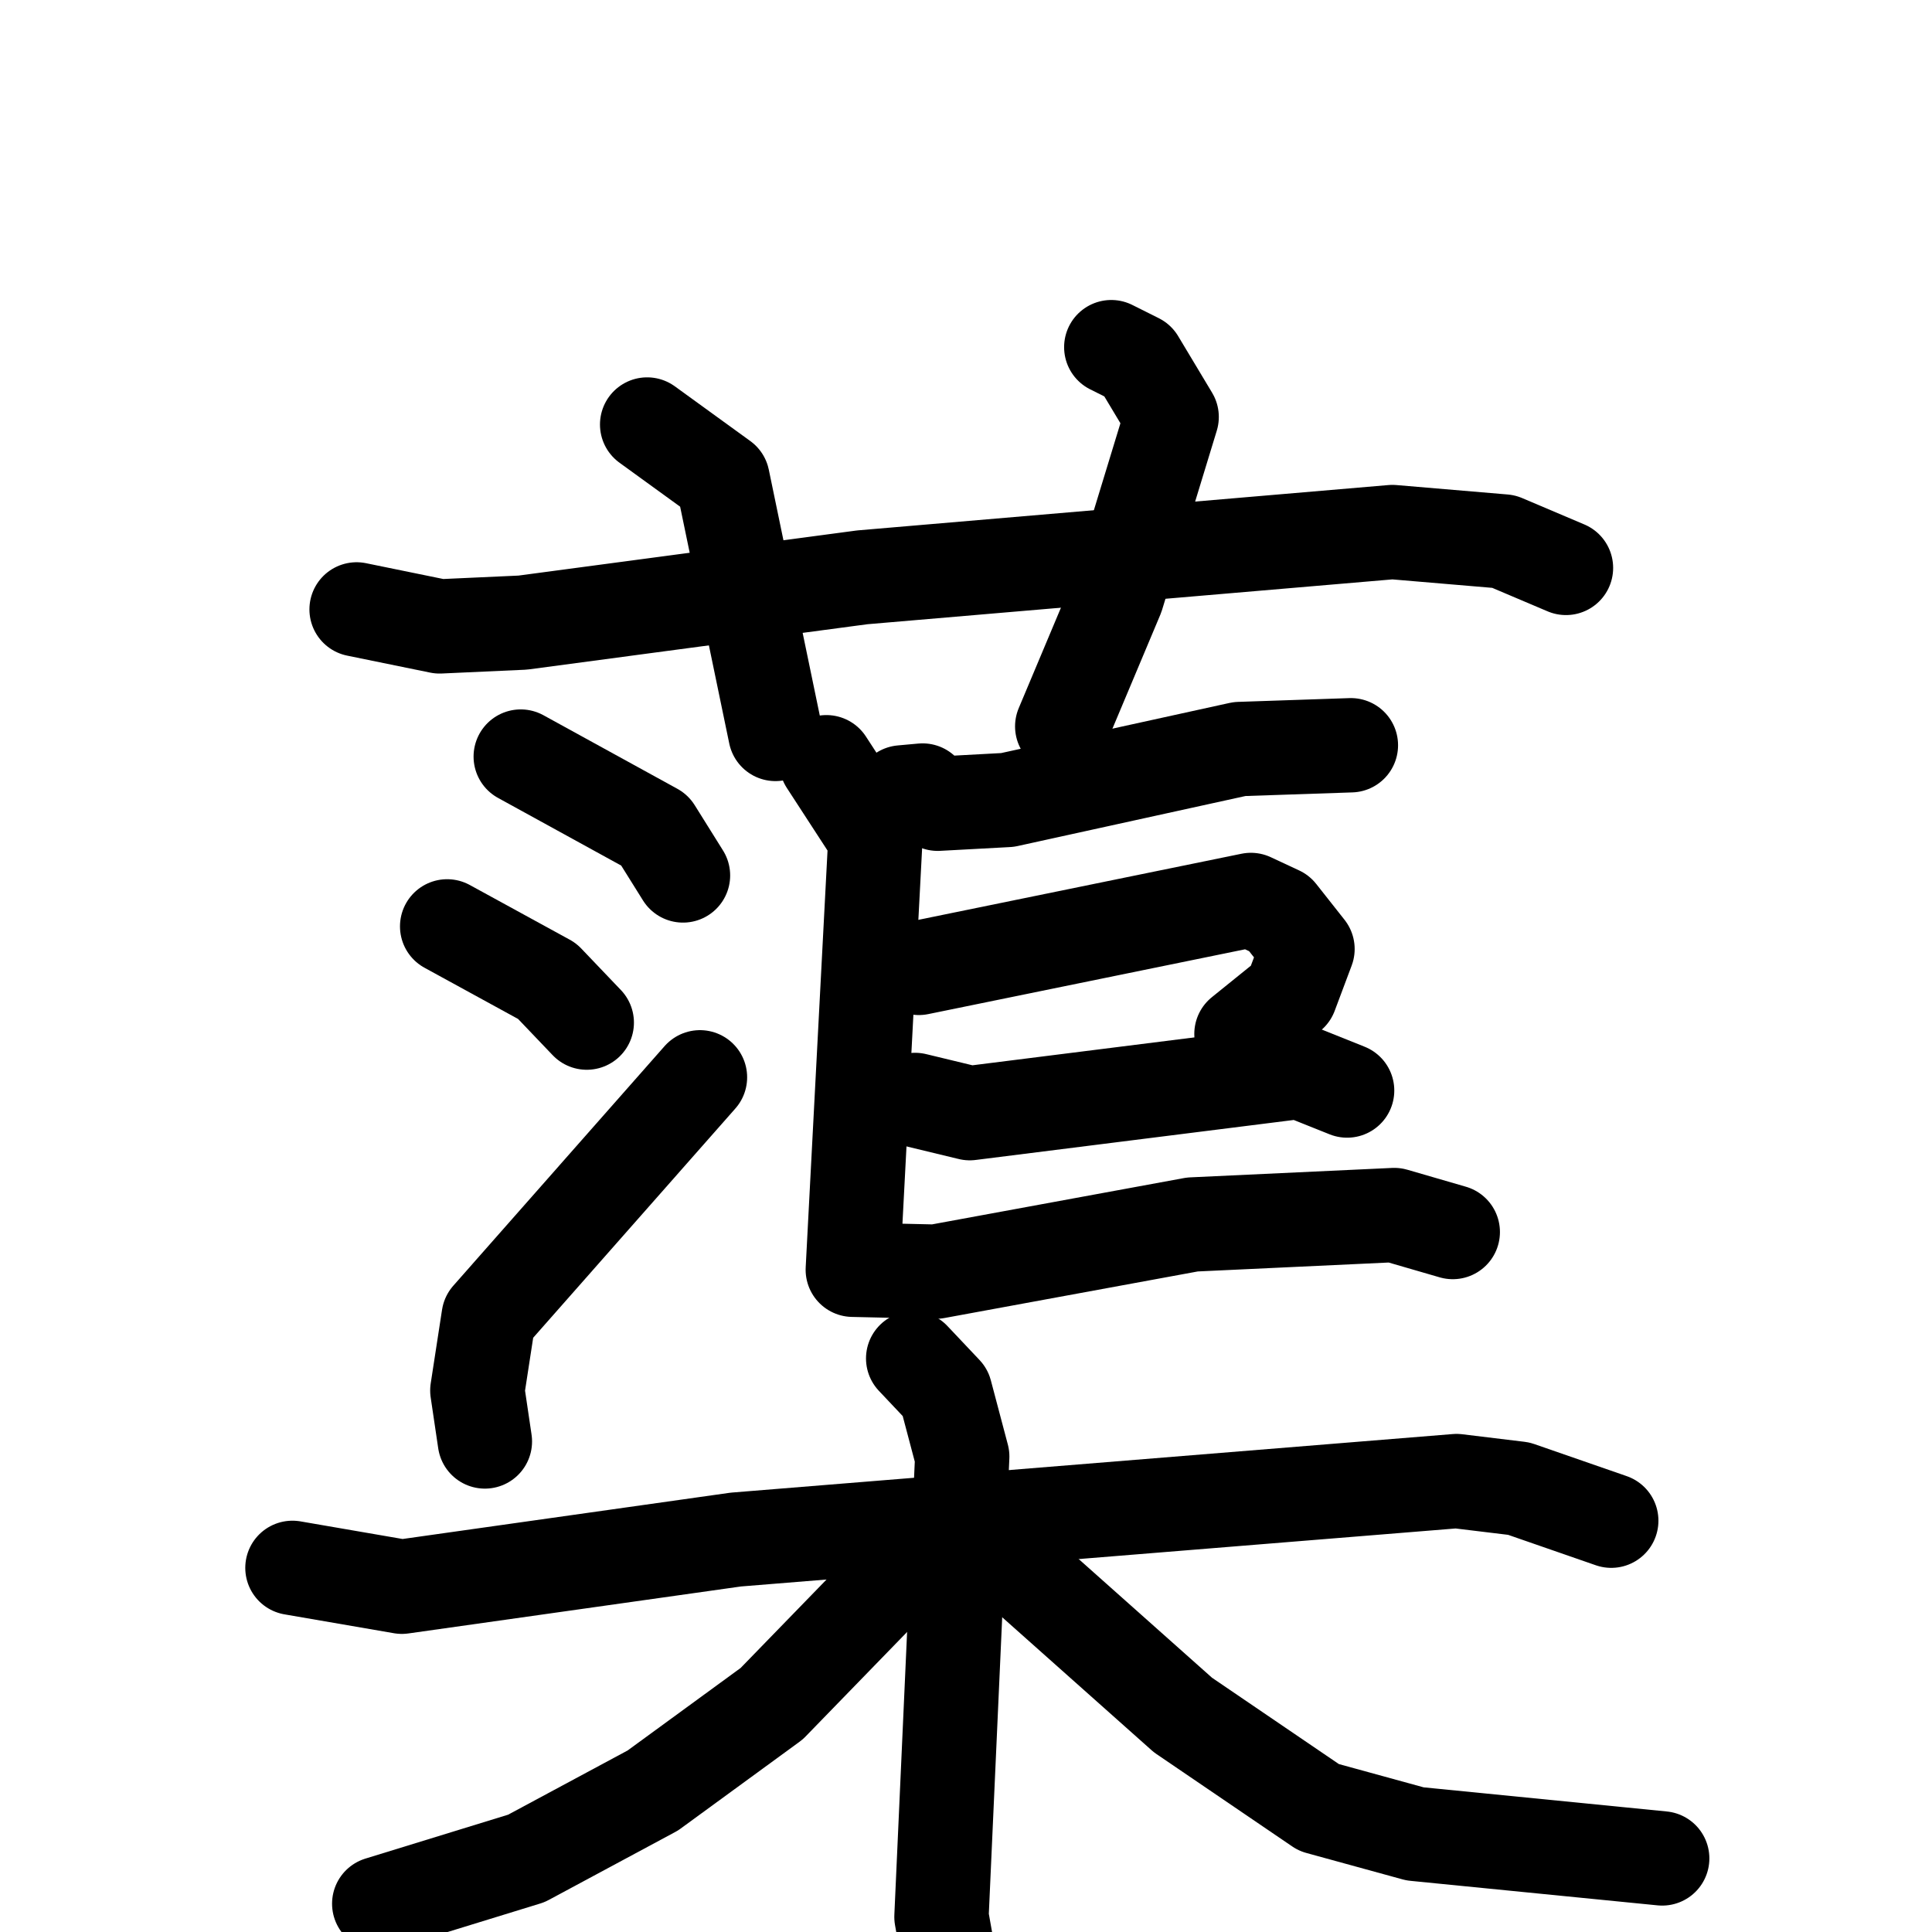 <svg xmlns="http://www.w3.org/2000/svg" viewBox="0 0 1024 1024">
  <g style="fill:none;stroke:#000000;stroke-width:50;stroke-linecap:round;stroke-linejoin:round;" transform="scale(1, 1) translate(0, 0)">
    <path d="M 189.0,323.0 L 233.0,332.0 L 277.0,330.0 L 457.0,306.0 L 738.0,282.0 L 797.0,287.0 L 830.0,301.0"/>
    <path d="M 343.0,225.0 L 383.0,254.0 L 411.0,389.0"/>
    <path d="M 589.0,184.0 L 603.0,191.0 L 621.0,221.0 L 592.0,316.0 L 563.0,385.0"/>
    <path d="M 276.0,401.0 L 347.0,440.0 L 362.0,464.0"/>
    <path d="M 237.0,491.0 L 290.0,520.0 L 311.0,542.0"/>
    <path d="M 257.0,764.0 L 253.0,737.0 L 259.0,698.0 L 371.0,571.0"/>
    <path d="M 478.0,420.0 L 489.0,419.0 L 497.0,426.0 L 534.0,424.0 L 657.0,397.0 L 716.0,395.0"/>
    <path d="M 487.0,513.0 L 663.0,477.0 L 678.0,484.0 L 693.0,503.0 L 684.0,527.0 L 658.0,548.0"/>
    <path d="M 485.0,583.0 L 514.0,590.0 L 689.0,568.0 L 714.0,578.0"/>
    <path d="M 438.0,404.0 L 464.0,444.0 L 452.0,673.0 L 496.0,674.0 L 632.0,649.0 L 739.0,644.0 L 770.0,653.0"/>
    <path d="M 155.0,831.0 L 213.0,841.0 L 390.0,816.0 L 772.0,785.0 L 805.0,789.0 L 854.0,806.0"/>
    <path d="M 484.0,720.0 L 501.0,738.0 L 510.0,772.0 L 499.0,1016.0 L 510.0,1078.0"/>
    <path d="M 477.0,833.0 L 409.0,903.0 L 346.0,949.0 L 279.0,985.0 L 201.0,1009.0"/>
    <path d="M 536.0,828.0 L 627.0,909.0 L 699.0,958.0 L 750.0,972.0 L 881.0,985.0"/>
  </g>
</svg>
